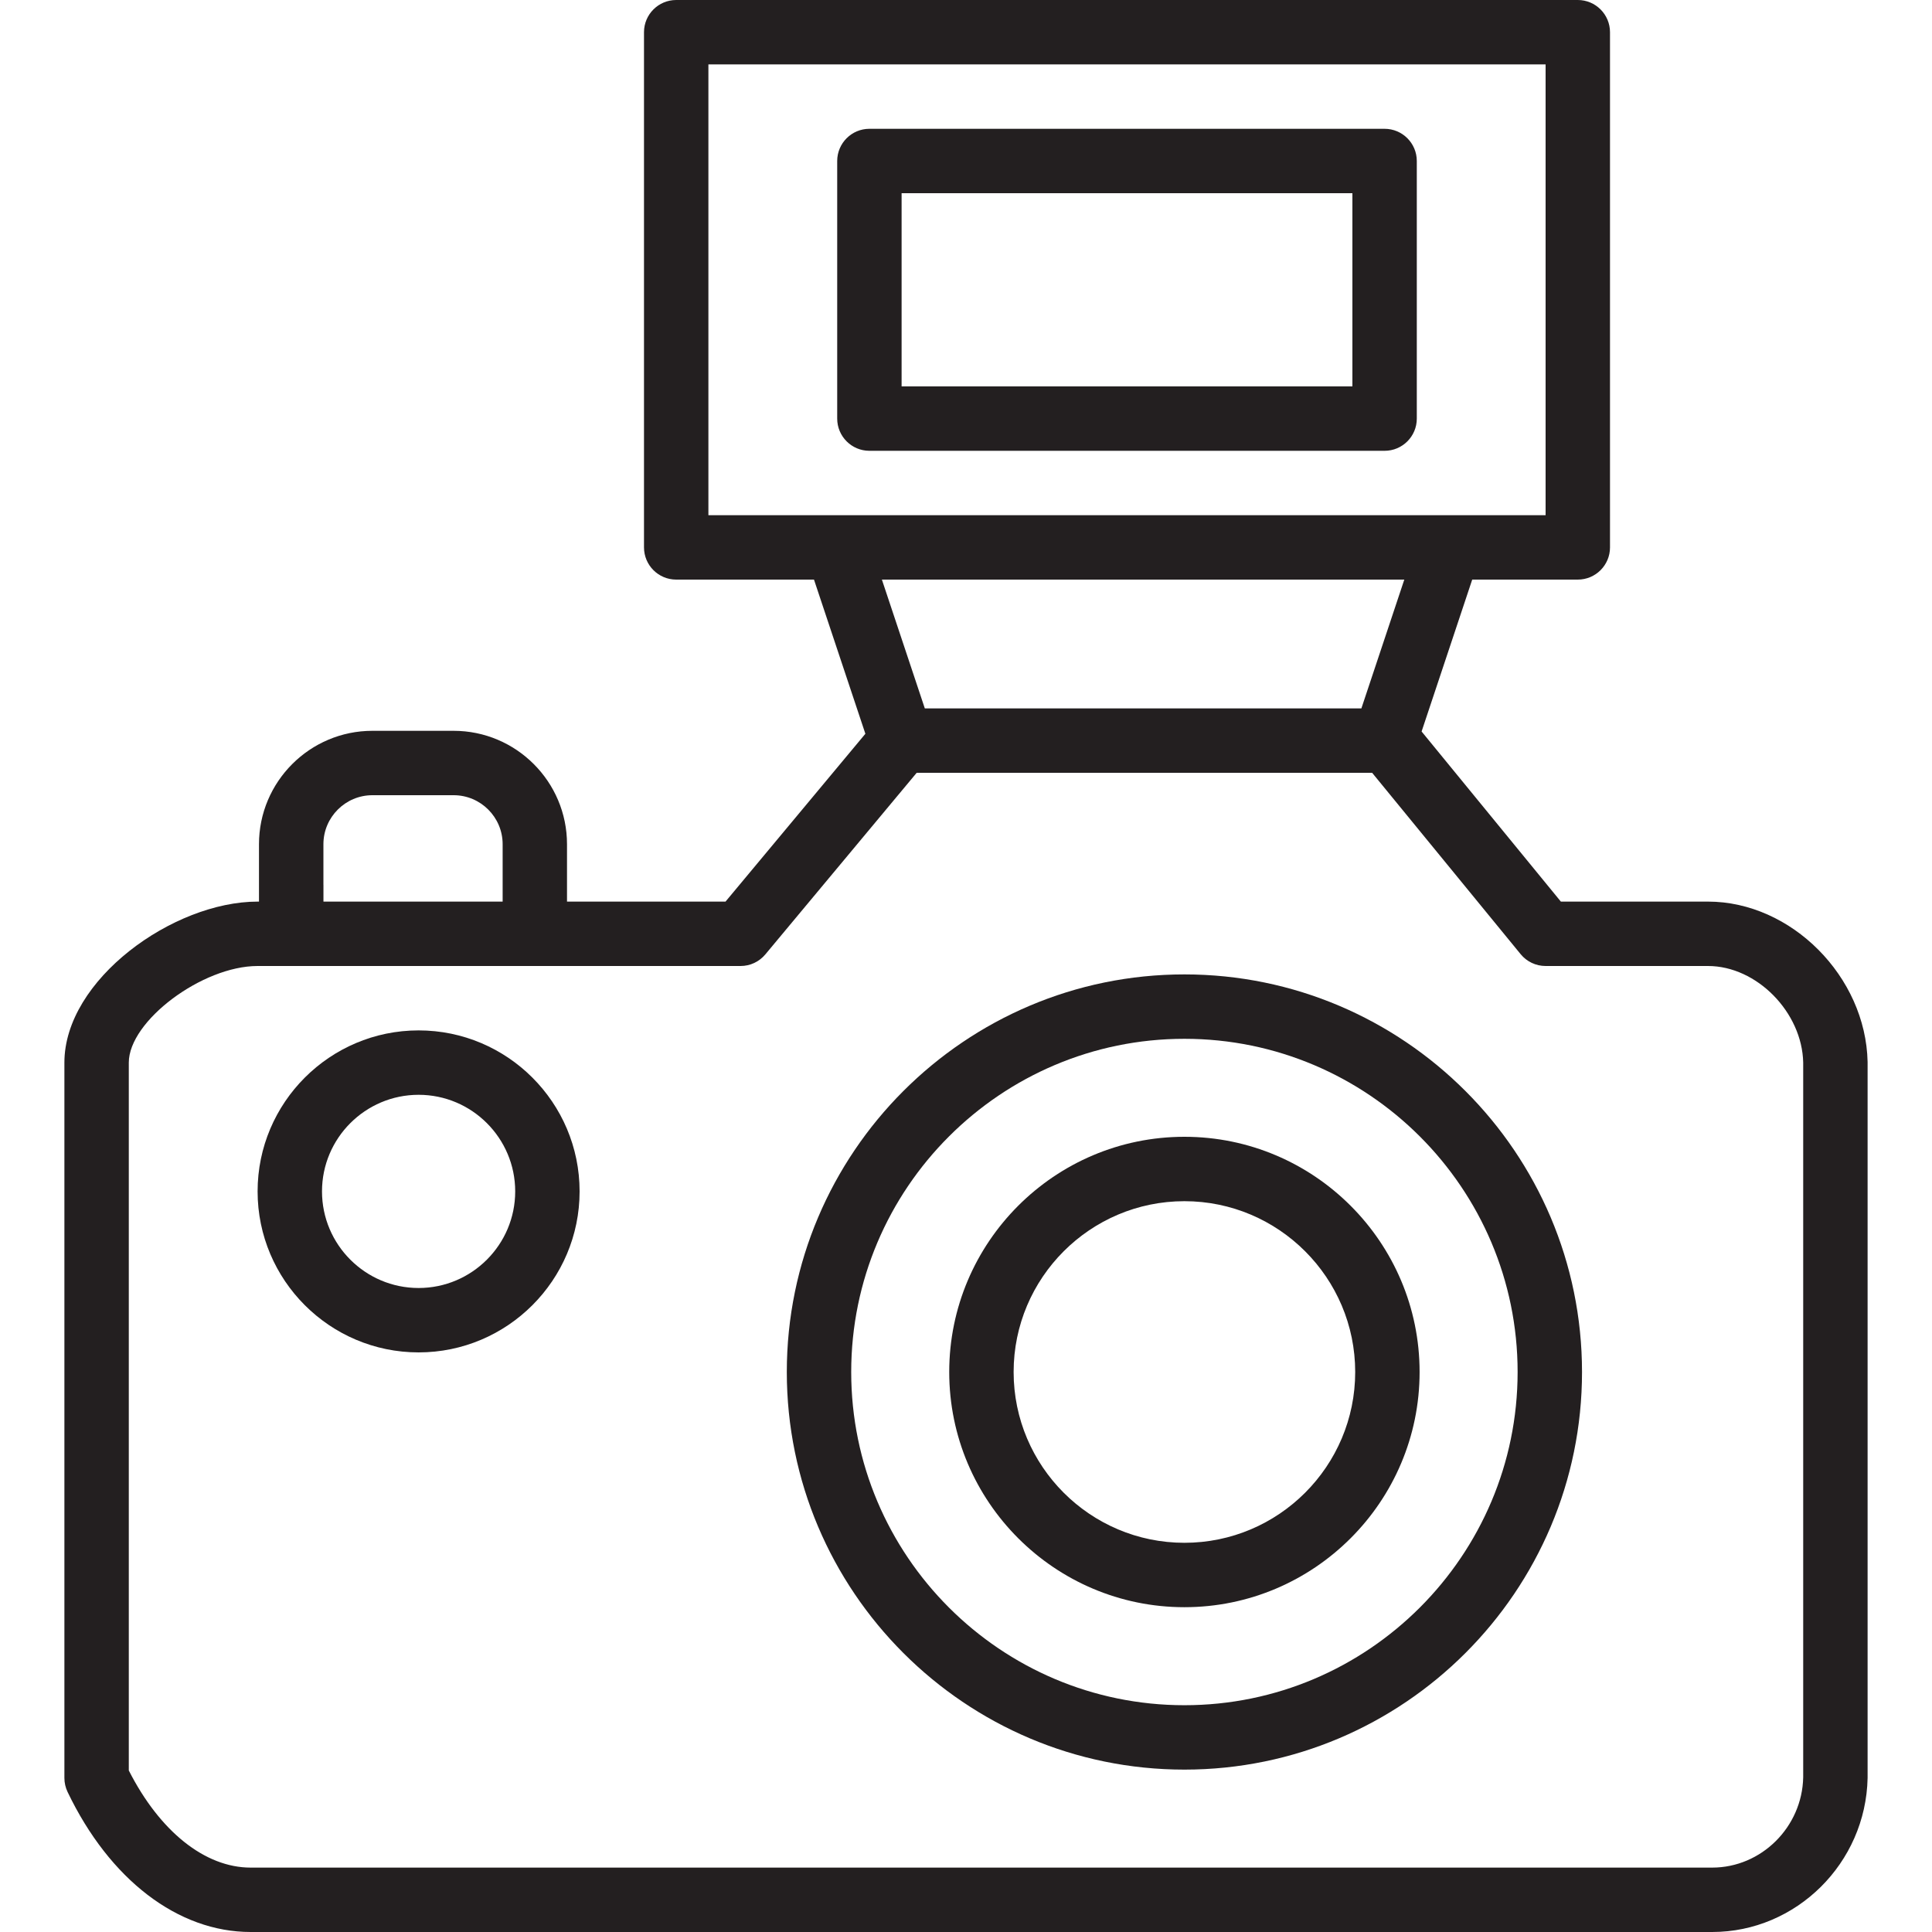 <?xml version="1.0" encoding="utf-8"?>
<!-- Generator: Adobe Illustrator 17.0.0, SVG Export Plug-In . SVG Version: 6.00 Build 0)  -->
<!DOCTYPE svg PUBLIC "-//W3C//DTD SVG 1.1//EN" "http://www.w3.org/Graphics/SVG/1.1/DTD/svg11.dtd">
<svg version="1.1" id="Layer_1" xmlns="http://www.w3.org/2000/svg" xmlns:xlink="http://www.w3.org/1999/xlink" x="0px" y="0px"
	 width="60px" height="60px" viewBox="0 0 60 60" enable-background="new 0 0 60 60" xml:space="preserve">
<g>
	<path fill="#231F20" d="M53.044,28h-4.57l-4.325-5.283L45.721,18H49c0.552,0,1-0.448,1-1V1c0-0.552-0.448-1-1-1H21
		c-0.552,0-1,0.448-1,1v16c0,0.552,0.448,1,1,1h4.279l1.596,4.788L22.532,28h-4.923v-0.521v-1.261c0-1.942-1.58-3.522-3.522-3.522
		h-2.522c-1.942,0-3.522,1.58-3.522,3.522v1.261V28H8c-2.62,0-6,2.425-6,5v22.217c0,0.149,0.034,0.297,0.098,0.432
		C3.402,58.374,5.527,60,7.783,60h45.391c2.607,0,4.772-2.136,4.826-4.783V32.979C57.945,30.327,55.628,28,53.044,28z M22,2h26v14
		H22V2z M43.612,18l-1.333,4H28.721l-1.333-4H43.612z M10.044,27.479v-1.261c0-0.839,0.683-1.522,1.522-1.522h2.522
		c0.839,0,1.522,0.683,1.522,1.522v1.261V28h-5.565V27.479z M56,55.196C55.968,56.742,54.7,58,53.174,58H7.783
		C6.365,58,4.962,56.877,4,54.984V33c0-1.29,2.28-3,4-3h15c0.297,0,0.578-0.132,0.768-0.36l4.7-5.64h14.145l4.613,5.634
		C47.416,29.866,47.7,30,48,30h5.044c1.515,0,2.924,1.44,2.956,3V55.196z"/>
	<path fill="#231F20" d="M13,32c-2.757,0-5,2.243-5,5c0,2.757,2.243,5,5,5c2.757,0,5-2.243,5-5C18,34.243,15.757,32,13,32z M13,40
		c-1.654,0-3-1.346-3-3s1.346-3,3-3s3,1.346,3,3S14.654,40,13,40z"/>
	<path fill="#231F20" d="M36.783,35.304c-4.027,0-7.304,3.277-7.304,7.305c0,4.027,3.277,7.304,7.304,7.304
		c4.027,0,7.304-3.277,7.304-7.304C44.087,38.581,40.81,35.304,36.783,35.304z M36.783,47.913c-2.925,0-5.304-2.379-5.304-5.304
		c0-2.925,2.379-5.305,5.304-5.305s5.304,2.38,5.304,5.305C42.087,45.534,39.708,47.913,36.783,47.913z"/>
	<path fill="#231F20" d="M36.783,30.261c-6.809,0-12.348,5.54-12.348,12.348c0,6.809,5.539,12.348,12.348,12.348
		c6.809,0,12.348-5.539,12.348-12.348C49.13,35.8,43.591,30.261,36.783,30.261z M36.783,52.957c-5.706,0-10.348-4.642-10.348-10.348
		c0-5.706,4.642-10.348,10.348-10.348c5.706,0,10.348,4.642,10.348,10.348C47.13,48.315,42.488,52.957,36.783,52.957z"/>
	<path fill="#231F20" d="M43,4H27c-0.552,0-1,0.448-1,1v8c0,0.552,0.448,1,1,1h16c0.552,0,1-0.448,1-1V5C44,4.448,43.552,4,43,4z
		 M42,12H28V6h14V12z"/>
</g>
</svg>

